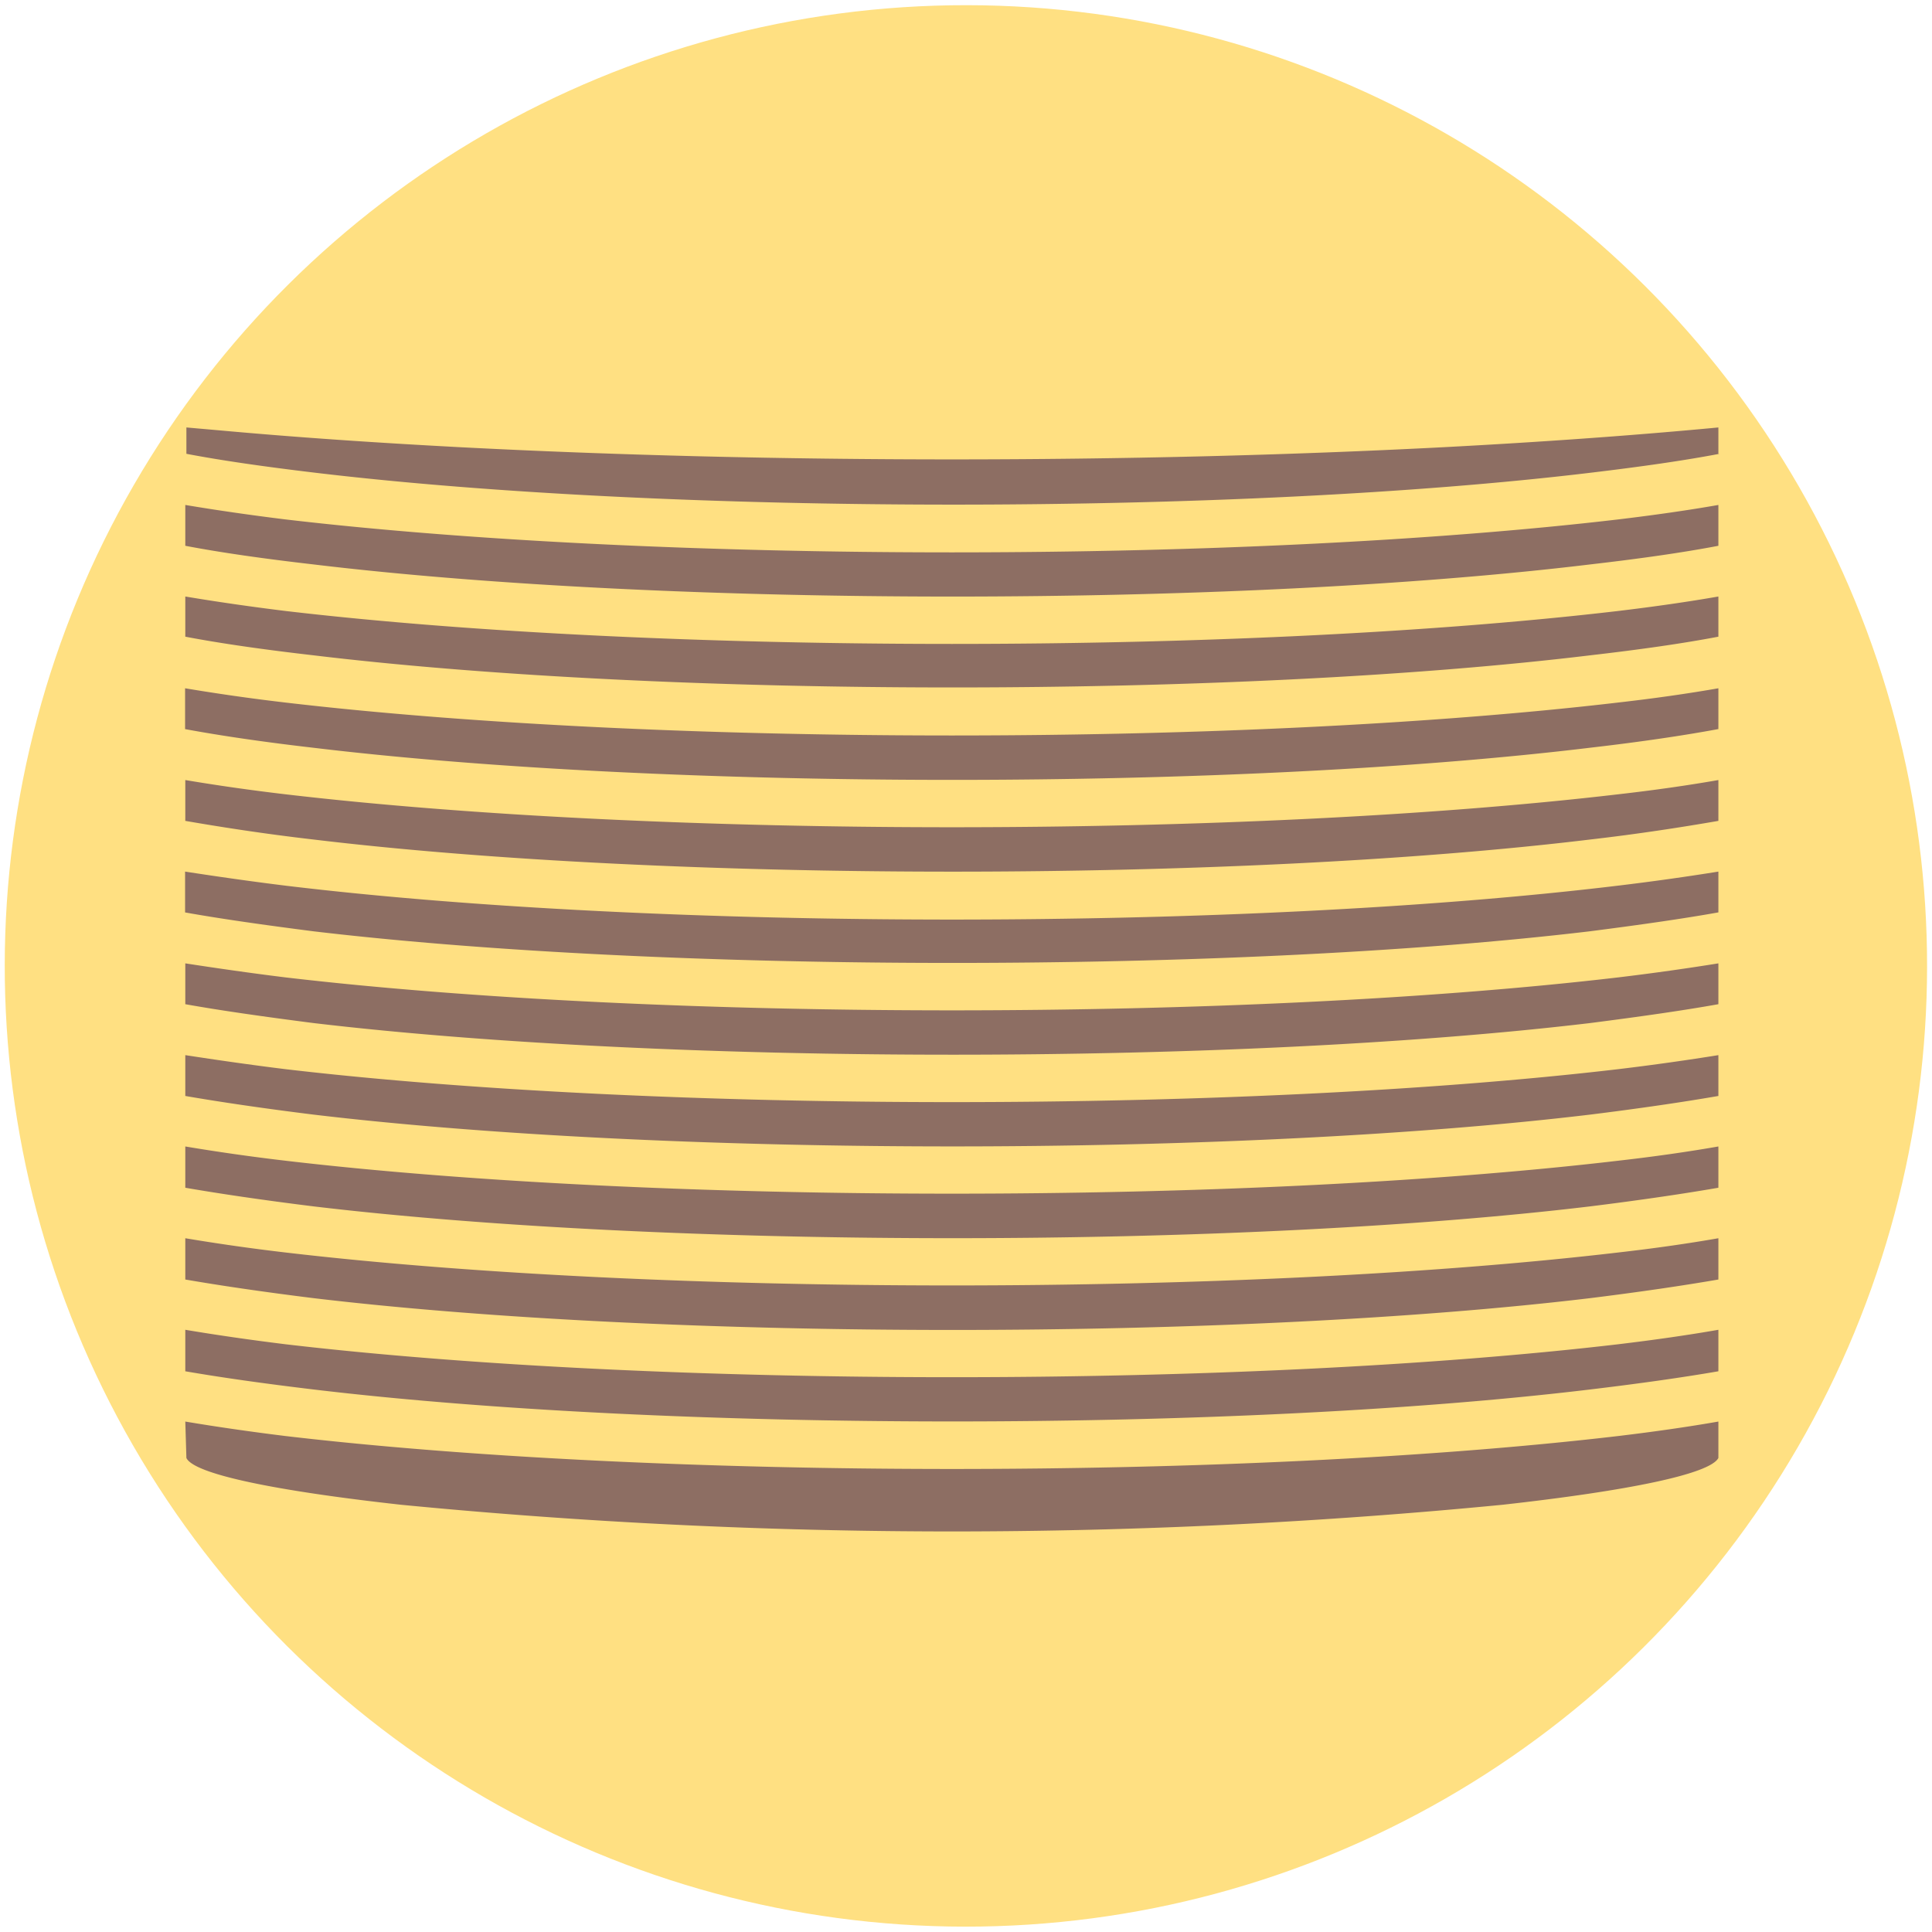 <svg id="Capa_1" data-name="Capa 1" xmlns="http://www.w3.org/2000/svg" viewBox="0 0 88 88"><defs><style>.cls-1{fill:#ffe082;}.cls-2{fill:#8d6e63;}</style></defs><ellipse class="cls-1" cx="44" cy="44" rx="43.76" ry="43.78" transform="translate(-0.05 87.95) rotate(-89.94)"/><path class="cls-2" d="M78.27,66.35v-1.6c-1.37.24-2.9.46-4.57.66-17.05,2-43.64,2-60.69,0-1.62-.2-3.14-.42-4.57-.66l.05,1.66c.35.73,4,1.49,9.78,2.13a259.56,259.56,0,0,0,50.17,0c5.75-.64,9.44-1.4,9.83-2.13Zm0-3.89V60.57c-1.37.24-2.9.46-4.57.66-17.05,2-43.64,2-60.69,0-1.62-.2-3.14-.42-4.57-.66v1.89c1.62.28,3.59.56,5.85.83,16.22,1.94,42,1.94,58.13,0,2.26-.27,4.23-.55,5.85-.83Zm0-4.18V56.4c-1.37.24-2.9.46-4.57.65-17.05,2-43.64,2-60.69,0-1.62-.19-3.14-.41-4.57-.65v1.88c1.62.28,3.59.57,5.85.85,16.22,1.93,42,1.93,58.13,0,2.26-.28,4.23-.57,5.85-.85Zm0-4.18V52.22c-1.37.24-2.9.46-4.57.65-17.05,2-43.64,2-60.69,0-1.62-.19-3.14-.41-4.57-.65V54.1c1.62.28,3.59.57,5.85.85,16.22,1.93,42,1.93,58.13,0,2.26-.28,4.23-.57,5.85-.85Zm0-4.18V48.06c-1.37.22-2.9.44-4.57.64-17.05,2-43.64,2-60.69,0-1.62-.2-3.14-.42-4.57-.64v1.86c1.62.28,3.59.57,5.85.85,16.22,1.93,42,1.93,58.13,0,2.26-.28,4.23-.57,5.85-.85Zm0-4.18V43.88c-1.37.22-2.9.44-4.57.64-17.05,2-43.64,2-60.69,0-1.62-.2-3.14-.42-4.57-.64v1.86c1.62.29,3.59.57,5.85.86,16.22,1.92,42,1.92,58.13,0,2.26-.29,4.23-.57,5.85-.86Zm0-4.18V39.7c-1.37.22-2.9.44-4.57.64C56.65,42.4,30.06,42.4,13,40.34c-1.62-.2-3.14-.42-4.57-.64v1.86c1.62.29,3.59.57,5.85.86,16.22,1.92,42,1.92,58.13,0,2.26-.29,4.23-.57,5.85-.86Zm0-4.17V35.53c-1.37.24-2.9.46-4.57.65-17.05,2-43.64,2-60.69,0-1.62-.19-3.14-.41-4.57-.65v1.86c1.62.28,3.59.59,5.85.85,16.22,1.95,42,1.95,58.13,0,2.26-.26,4.23-.57,5.85-.85Zm0-4.18V31.35c-1.37.24-2.9.46-4.57.65C56.65,34,30.06,34,13,32c-1.62-.19-3.14-.41-4.57-.65v1.86c1.62.3,3.59.59,5.85.85,16.22,1.95,42,1.95,58.13,0,2.26-.26,4.23-.55,5.85-.85Zm0-4.18V27.17c-1.37.24-2.9.46-4.57.66-17.05,2-43.64,2-60.69,0-1.62-.2-3.14-.42-4.57-.66V29c1.62.31,3.59.59,5.85.85,16.22,1.95,42,1.95,58.13,0,2.26-.26,4.23-.54,5.85-.85Zm0-4.18V23c-1.37.24-2.9.46-4.57.66-17.05,2-43.64,2-60.69,0-1.62-.2-3.14-.42-4.57-.66v1.86c1.62.31,3.59.59,5.85.85,16.22,1.95,42,1.95,58.13,0,2.26-.26,4.23-.54,5.85-.85Zm0-4.18v-1.2c-4.13.39-8.35.68-12.53.9-14.25.74-30.52.74-44.77,0-3.78-.2-7.37-.44-11-.77l-1.48-.13v1.2c1.62.31,3.59.59,5.85.86,16.22,1.94,42,1.94,58.13,0,2.26-.27,4.23-.55,5.85-.86Z"/></svg>